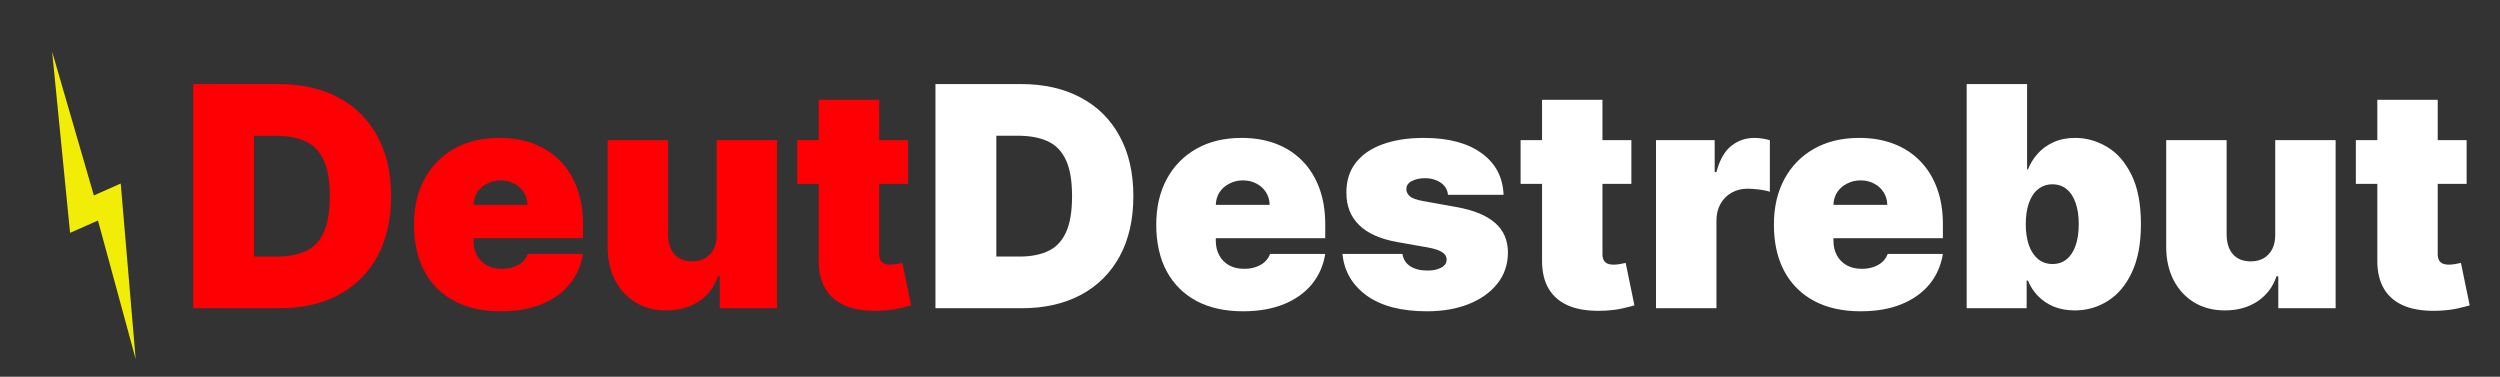 <svg width="146" height="22" viewBox="0 0 146 22" fill="none" xmlns="http://www.w3.org/2000/svg">
<rect x="0" y="0" width="146" height="22" fill="#333333" stroke="none"/>
<path d="M7.05 10.717L7.923 20.967L5.721 12.877L4.092 13.599L3.046 3.025L5.482 11.413L7.05 10.717Z" fill="#F1ED07"/>
<path d="M16.32 18H11.283V4.909H16.269C17.616 4.909 18.779 5.171 19.759 5.695C20.743 6.215 21.502 6.965 22.035 7.945C22.572 8.921 22.84 10.091 22.84 11.454C22.84 12.818 22.574 13.99 22.041 14.97C21.508 15.946 20.754 16.696 19.778 17.22C18.802 17.74 17.65 18 16.32 18ZM14.837 14.983H16.192C16.84 14.983 17.392 14.879 17.848 14.67C18.308 14.461 18.657 14.101 18.896 13.589C19.139 13.078 19.261 12.367 19.261 11.454C19.261 10.543 19.137 9.831 18.89 9.32C18.647 8.808 18.289 8.448 17.816 8.239C17.347 8.031 16.772 7.926 16.09 7.926H14.837V14.983ZM29.24 18.179C28.192 18.179 27.288 17.979 26.53 17.578C25.776 17.173 25.194 16.594 24.785 15.839C24.38 15.081 24.178 14.173 24.178 13.117C24.178 12.102 24.382 11.216 24.791 10.457C25.2 9.699 25.778 9.109 26.523 8.687C27.269 8.265 28.149 8.054 29.163 8.054C29.905 8.054 30.576 8.169 31.177 8.399C31.778 8.629 32.291 8.964 32.717 9.403C33.144 9.837 33.472 10.366 33.702 10.988C33.932 11.61 34.047 12.311 34.047 13.091V13.909H25.277V11.966H30.8C30.796 11.685 30.723 11.438 30.582 11.224C30.446 11.007 30.261 10.839 30.026 10.72C29.796 10.596 29.534 10.534 29.24 10.534C28.954 10.534 28.692 10.596 28.454 10.72C28.215 10.839 28.023 11.005 27.879 11.218C27.738 11.431 27.663 11.68 27.655 11.966V14.062C27.655 14.378 27.721 14.659 27.853 14.906C27.985 15.153 28.175 15.347 28.422 15.488C28.669 15.629 28.967 15.699 29.317 15.699C29.56 15.699 29.781 15.665 29.982 15.597C30.186 15.528 30.361 15.43 30.506 15.303C30.651 15.171 30.757 15.013 30.825 14.829H34.047C33.936 15.511 33.674 16.104 33.261 16.607C32.847 17.105 32.3 17.493 31.618 17.77C30.94 18.043 30.148 18.179 29.24 18.179ZM41.853 13.704V8.182H45.382V18H42.032V16.134H41.93C41.717 16.76 41.344 17.25 40.811 17.604C40.279 17.953 39.646 18.128 38.913 18.128C38.227 18.128 37.626 17.97 37.11 17.655C36.599 17.34 36.2 16.905 35.915 16.351C35.634 15.797 35.491 15.162 35.487 14.446V8.182H39.015V13.704C39.019 14.19 39.143 14.572 39.386 14.849C39.633 15.126 39.978 15.264 40.421 15.264C40.715 15.264 40.969 15.202 41.182 15.079C41.399 14.951 41.566 14.772 41.681 14.542C41.8 14.307 41.857 14.028 41.853 13.704ZM53.031 8.182V10.739H46.562V8.182H53.031ZM47.815 5.83H51.344V14.842C51.344 14.979 51.367 15.094 51.414 15.188C51.461 15.277 51.533 15.345 51.631 15.392C51.729 15.435 51.855 15.456 52.008 15.456C52.115 15.456 52.239 15.443 52.379 15.418C52.524 15.392 52.631 15.371 52.699 15.354L53.21 17.834C53.053 17.881 52.827 17.938 52.533 18.006C52.243 18.075 51.898 18.119 51.497 18.141C50.688 18.183 50.008 18.1 49.458 17.891C48.908 17.678 48.495 17.344 48.218 16.888C47.941 16.432 47.807 15.861 47.815 15.175V5.83Z" fill="#FE0004"/>
<path d="M59.668 18H54.631V4.909H59.617C60.963 4.909 62.127 5.171 63.107 5.695C64.091 6.215 64.85 6.965 65.382 7.945C65.919 8.921 66.188 10.091 66.188 11.454C66.188 12.818 65.921 13.99 65.389 14.97C64.856 15.946 64.102 16.696 63.126 17.22C62.15 17.74 60.997 18 59.668 18ZM58.185 14.983H59.54C60.188 14.983 60.739 14.879 61.196 14.67C61.656 14.461 62.005 14.101 62.244 13.589C62.487 13.078 62.608 12.367 62.608 11.454C62.608 10.543 62.485 9.831 62.237 9.32C61.995 8.808 61.636 8.448 61.163 8.239C60.695 8.031 60.12 7.926 59.438 7.926H58.185V14.983ZM72.588 18.179C71.539 18.179 70.636 17.979 69.877 17.578C69.123 17.173 68.541 16.594 68.132 15.839C67.728 15.081 67.525 14.173 67.525 13.117C67.525 12.102 67.73 11.216 68.139 10.457C68.548 9.699 69.125 9.109 69.871 8.687C70.617 8.265 71.497 8.054 72.511 8.054C73.252 8.054 73.924 8.169 74.525 8.399C75.125 8.629 75.639 8.964 76.065 9.403C76.491 9.837 76.819 10.366 77.049 10.988C77.279 11.61 77.394 12.311 77.394 13.091V13.909H68.625V11.966H74.147C74.143 11.685 74.071 11.438 73.93 11.224C73.794 11.007 73.608 10.839 73.374 10.72C73.144 10.596 72.882 10.534 72.588 10.534C72.302 10.534 72.04 10.596 71.802 10.72C71.563 10.839 71.371 11.005 71.226 11.218C71.086 11.431 71.011 11.68 71.002 11.966V14.062C71.002 14.378 71.069 14.659 71.201 14.906C71.333 15.153 71.522 15.347 71.769 15.488C72.017 15.629 72.315 15.699 72.664 15.699C72.907 15.699 73.129 15.665 73.329 15.597C73.534 15.528 73.709 15.43 73.853 15.303C73.998 15.171 74.105 15.013 74.173 14.829H77.394C77.284 15.511 77.022 16.104 76.608 16.607C76.195 17.105 75.647 17.493 74.966 17.77C74.288 18.043 73.495 18.179 72.588 18.179ZM87.809 11.378H84.562C84.545 11.178 84.474 11.005 84.351 10.86C84.227 10.715 84.067 10.604 83.871 10.528C83.68 10.447 83.466 10.406 83.232 10.406C82.93 10.406 82.67 10.462 82.452 10.572C82.235 10.683 82.128 10.841 82.133 11.046C82.128 11.19 82.19 11.325 82.318 11.448C82.45 11.572 82.704 11.668 83.079 11.736L85.073 12.094C86.079 12.277 86.826 12.586 87.317 13.021C87.811 13.451 88.06 14.028 88.064 14.753C88.06 15.452 87.851 16.059 87.438 16.575C87.029 17.086 86.469 17.482 85.757 17.764C85.049 18.041 84.242 18.179 83.334 18.179C81.834 18.179 80.66 17.872 79.812 17.259C78.969 16.645 78.498 15.835 78.4 14.829H81.903C81.949 15.141 82.103 15.381 82.363 15.552C82.627 15.718 82.959 15.801 83.36 15.801C83.684 15.801 83.95 15.746 84.159 15.635C84.372 15.524 84.481 15.367 84.485 15.162C84.481 14.974 84.387 14.825 84.204 14.714C84.025 14.604 83.743 14.514 83.36 14.446L81.621 14.139C80.62 13.964 79.87 13.632 79.371 13.142C78.873 12.652 78.626 12.021 78.63 11.25C78.626 10.568 78.805 9.991 79.167 9.518C79.533 9.04 80.055 8.678 80.733 8.431C81.415 8.18 82.222 8.054 83.155 8.054C84.574 8.054 85.693 8.348 86.511 8.936C87.334 9.524 87.766 10.338 87.809 11.378ZM95.272 8.182V10.739H88.803V8.182H95.272ZM90.056 5.83H93.584V14.842C93.584 14.979 93.607 15.094 93.654 15.188C93.701 15.277 93.774 15.345 93.872 15.392C93.97 15.435 94.095 15.456 94.249 15.456C94.355 15.456 94.479 15.443 94.62 15.418C94.764 15.392 94.871 15.371 94.939 15.354L95.451 17.834C95.293 17.881 95.067 17.938 94.773 18.006C94.483 18.075 94.138 18.119 93.737 18.141C92.928 18.183 92.248 18.1 91.698 17.891C91.149 17.678 90.735 17.344 90.458 16.888C90.181 16.432 90.047 15.861 90.056 15.175V5.83ZM96.711 18V8.182H100.137V10.048H100.24C100.419 9.358 100.702 8.853 101.09 8.533C101.482 8.214 101.94 8.054 102.464 8.054C102.618 8.054 102.769 8.067 102.918 8.092C103.071 8.114 103.218 8.146 103.359 8.188V11.199C103.184 11.139 102.969 11.095 102.713 11.065C102.458 11.035 102.238 11.02 102.055 11.02C101.71 11.02 101.399 11.099 101.122 11.256C100.849 11.41 100.634 11.627 100.476 11.908C100.319 12.185 100.24 12.511 100.24 12.886V18H96.711ZM108.658 18.179C107.61 18.179 106.706 17.979 105.948 17.578C105.194 17.173 104.612 16.594 104.203 15.839C103.798 15.081 103.596 14.173 103.596 13.117C103.596 12.102 103.8 11.216 104.209 10.457C104.618 9.699 105.196 9.109 105.941 8.687C106.687 8.265 107.567 8.054 108.581 8.054C109.323 8.054 109.994 8.169 110.595 8.399C111.196 8.629 111.709 8.964 112.135 9.403C112.561 9.837 112.89 10.366 113.12 10.988C113.35 11.61 113.465 12.311 113.465 13.091V13.909H104.695V11.966H110.218C110.213 11.685 110.141 11.438 110 11.224C109.864 11.007 109.679 10.839 109.444 10.72C109.214 10.596 108.952 10.534 108.658 10.534C108.373 10.534 108.11 10.596 107.872 10.72C107.633 10.839 107.441 11.005 107.297 11.218C107.156 11.431 107.081 11.68 107.073 11.966V14.062C107.073 14.378 107.139 14.659 107.271 14.906C107.403 15.153 107.593 15.347 107.84 15.488C108.087 15.629 108.385 15.699 108.735 15.699C108.978 15.699 109.199 15.665 109.4 15.597C109.604 15.528 109.779 15.43 109.924 15.303C110.069 15.171 110.175 15.013 110.243 14.829H113.465C113.354 15.511 113.092 16.104 112.679 16.607C112.265 17.105 111.718 17.493 111.036 17.77C110.358 18.043 109.566 18.179 108.658 18.179ZM114.854 18V4.909H118.382V9.895H118.433C118.561 9.562 118.748 9.258 118.996 8.981C119.243 8.7 119.55 8.476 119.916 8.31C120.282 8.139 120.709 8.054 121.194 8.054C121.842 8.054 122.458 8.227 123.042 8.572C123.63 8.917 124.107 9.46 124.474 10.202C124.844 10.943 125.03 11.906 125.03 13.091C125.03 14.224 124.853 15.164 124.499 15.91C124.15 16.655 123.681 17.212 123.093 17.578C122.509 17.945 121.868 18.128 121.169 18.128C120.709 18.128 120.297 18.053 119.935 17.904C119.577 17.751 119.27 17.544 119.015 17.284C118.763 17.02 118.569 16.722 118.433 16.389H118.356V18H114.854ZM118.305 13.091C118.305 13.568 118.367 13.982 118.491 14.331C118.618 14.676 118.797 14.945 119.028 15.136C119.262 15.324 119.541 15.418 119.865 15.418C120.189 15.418 120.464 15.326 120.689 15.143C120.92 14.955 121.094 14.689 121.214 14.344C121.337 13.994 121.399 13.577 121.399 13.091C121.399 12.605 121.337 12.19 121.214 11.845C121.094 11.495 120.92 11.229 120.689 11.046C120.464 10.858 120.189 10.764 119.865 10.764C119.541 10.764 119.262 10.858 119.028 11.046C118.797 11.229 118.618 11.495 118.491 11.845C118.367 12.19 118.305 12.605 118.305 13.091ZM132.873 13.704V8.182H136.401V18H133.052V16.134H132.949C132.736 16.76 132.363 17.25 131.831 17.604C131.298 17.953 130.665 18.128 129.932 18.128C129.246 18.128 128.645 17.97 128.13 17.655C127.618 17.34 127.22 16.905 126.934 16.351C126.653 15.797 126.51 15.162 126.506 14.446V8.182H130.035V13.704C130.039 14.19 130.162 14.572 130.405 14.849C130.653 15.126 130.998 15.264 131.441 15.264C131.735 15.264 131.988 15.202 132.202 15.079C132.419 14.951 132.585 14.772 132.7 14.542C132.819 14.307 132.877 14.028 132.873 13.704ZM144.051 8.182V10.739H137.582V8.182H144.051ZM138.835 5.83H142.363V14.842C142.363 14.979 142.387 15.094 142.434 15.188C142.48 15.277 142.553 15.345 142.651 15.392C142.749 15.435 142.875 15.456 143.028 15.456C143.135 15.456 143.258 15.443 143.399 15.418C143.544 15.392 143.65 15.371 143.718 15.354L144.23 17.834C144.072 17.881 143.846 17.938 143.552 18.006C143.262 18.075 142.917 18.119 142.517 18.141C141.707 18.183 141.027 18.1 140.478 17.891C139.928 17.678 139.515 17.344 139.238 16.888C138.961 16.432 138.826 15.861 138.835 15.175V5.83Z" fill="white"/>
</svg>
